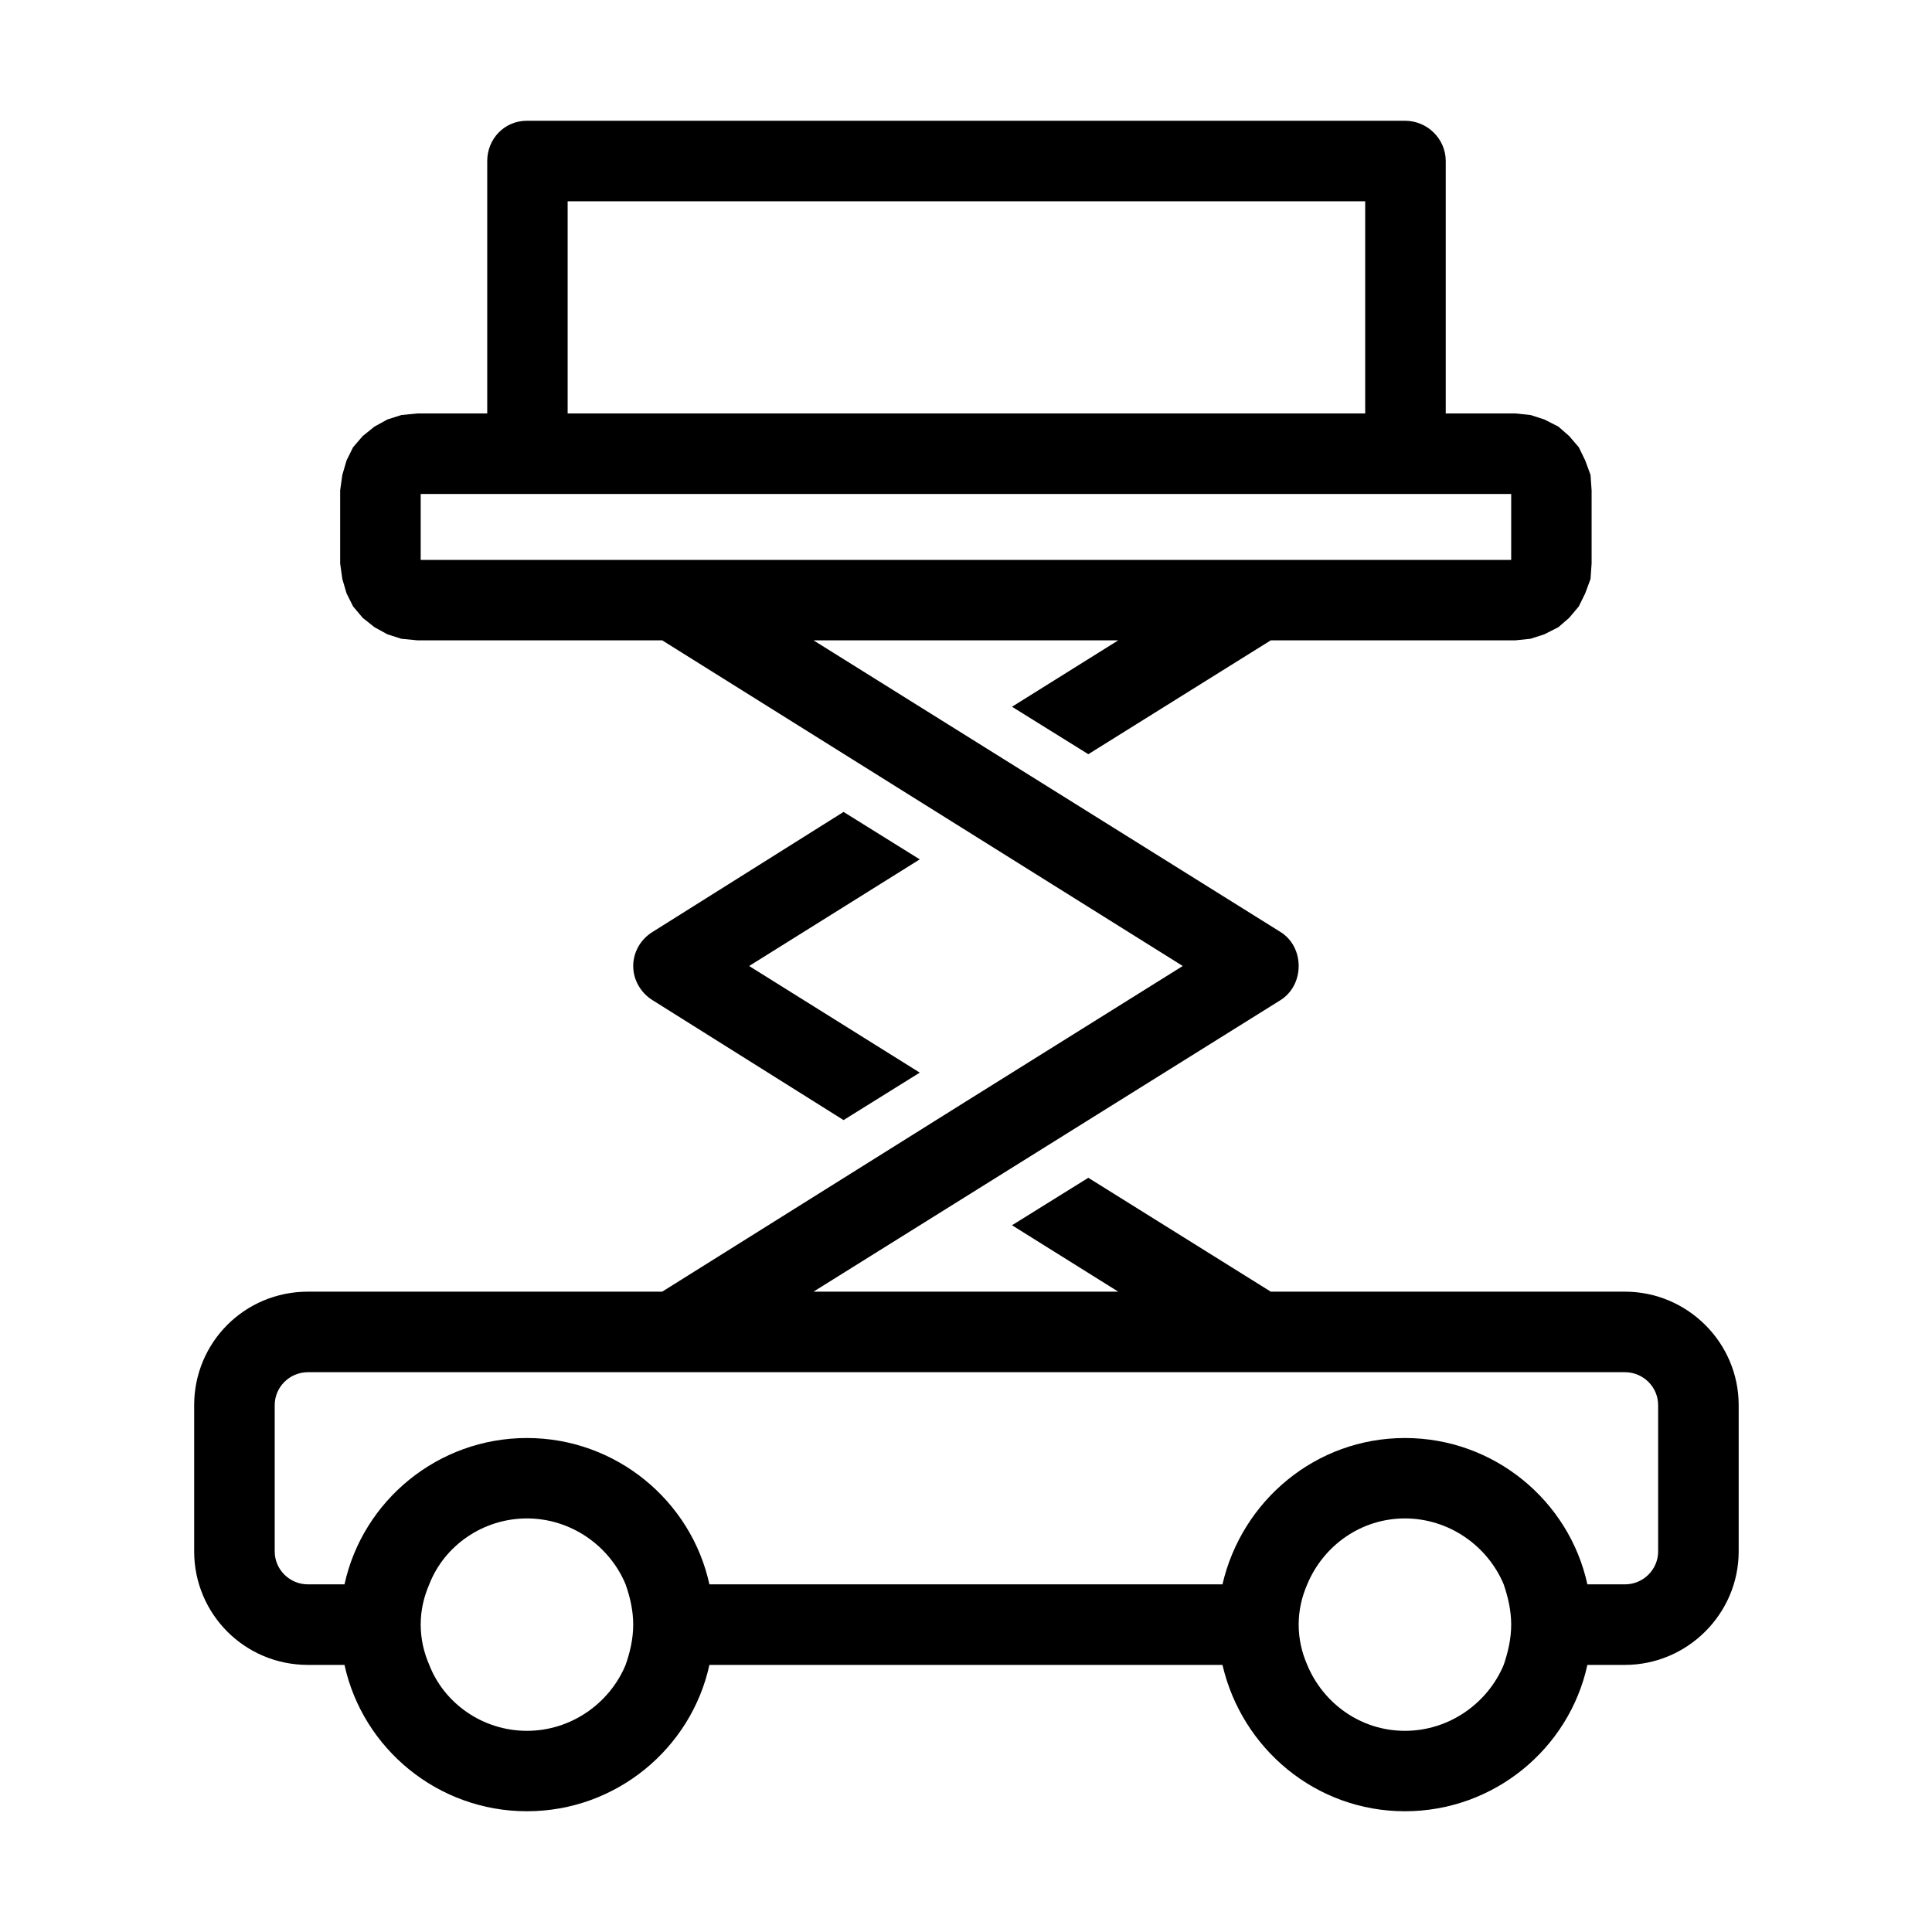 <svg width="16" height="16" viewBox="0 0 16 16" fill="none" xmlns="http://www.w3.org/2000/svg">
<g clip-path="url(#clip0_31_107)">
<path fill-rule="evenodd" clip-rule="evenodd" d="M10.524 10.697H13.457C13.973 10.697 14.399 11.117 14.399 11.637V12.848C14.399 13.366 13.973 13.788 13.457 13.788H13.146C12.995 14.481 12.373 15 11.635 15C10.897 15 10.284 14.481 10.124 13.788H5.875C5.724 14.481 5.101 15 4.364 15C3.626 15 3.004 14.481 2.853 13.788H2.55C2.026 13.788 1.608 13.366 1.608 12.848V11.637C1.608 11.117 2.026 10.697 2.55 10.697H5.484L7.999 9.122L9.795 8L5.484 5.303H3.457L3.324 5.29L3.208 5.253L3.101 5.194L3.004 5.117L2.924 5.022L2.87 4.914L2.835 4.795L2.817 4.667V4.061L2.835 3.933L2.87 3.813L2.924 3.704L3.004 3.611L3.101 3.533L3.208 3.474L3.324 3.437L3.457 3.424H4.035V1.334C4.035 1.15 4.177 1 4.364 1H11.635C11.821 1 11.973 1.15 11.973 1.334V3.424H12.55L12.675 3.437L12.79 3.474L12.906 3.533L12.995 3.611L13.075 3.704L13.128 3.813L13.172 3.933L13.181 4.061V4.667L13.172 4.795L13.128 4.914L13.075 5.022L12.995 5.117L12.906 5.194L12.79 5.253L12.675 5.29L12.55 5.303H10.524L9.013 6.246L8.381 5.853L9.261 5.303H6.737L10.604 7.718C10.701 7.778 10.755 7.885 10.755 8C10.755 8.115 10.701 8.222 10.604 8.283L6.737 10.697H9.261L8.381 10.147L9.013 9.754L10.524 10.697ZM12.515 4.091H3.484V4.637H12.515V4.091ZM11.306 3.424V1.667H4.701V3.424H11.306ZM3.555 13.788C3.679 14.108 3.999 14.334 4.364 14.334C4.728 14.334 5.048 14.108 5.181 13.788C5.217 13.685 5.244 13.573 5.244 13.454C5.244 13.336 5.217 13.224 5.181 13.121C5.048 12.801 4.728 12.575 4.364 12.575C3.999 12.575 3.679 12.801 3.555 13.121C3.51 13.224 3.484 13.336 3.484 13.454C3.484 13.573 3.51 13.685 3.555 13.788ZM10.826 13.788C10.959 14.108 11.27 14.334 11.635 14.334C11.999 14.334 12.319 14.108 12.453 13.788C12.488 13.685 12.515 13.573 12.515 13.454C12.515 13.336 12.488 13.224 12.453 13.121C12.319 12.801 11.999 12.575 11.635 12.575C11.27 12.575 10.959 12.801 10.826 13.121C10.781 13.224 10.755 13.336 10.755 13.454C10.755 13.573 10.781 13.685 10.826 13.788ZM13.146 13.121H13.457C13.608 13.121 13.732 12.999 13.732 12.848V11.637C13.732 11.486 13.608 11.364 13.457 11.364H2.55C2.399 11.364 2.275 11.486 2.275 11.637V12.848C2.275 12.999 2.399 13.121 2.55 13.121H2.853C3.004 12.428 3.626 11.909 4.364 11.909C5.101 11.909 5.724 12.428 5.875 13.121H10.124C10.284 12.428 10.897 11.909 11.635 11.909C12.373 11.909 12.995 12.428 13.146 13.121ZM6.986 9.276L5.404 8.283C5.306 8.222 5.244 8.115 5.244 8C5.244 7.885 5.306 7.778 5.404 7.718L6.986 6.724L7.617 7.117L6.204 8L7.617 8.883L6.986 9.276Z" fill="black"/>
</g>
<defs>
<clipPath id="clip0_31_107">
<rect width="16" height="16" fill="white"/>
</clipPath>
</defs>
</svg>
